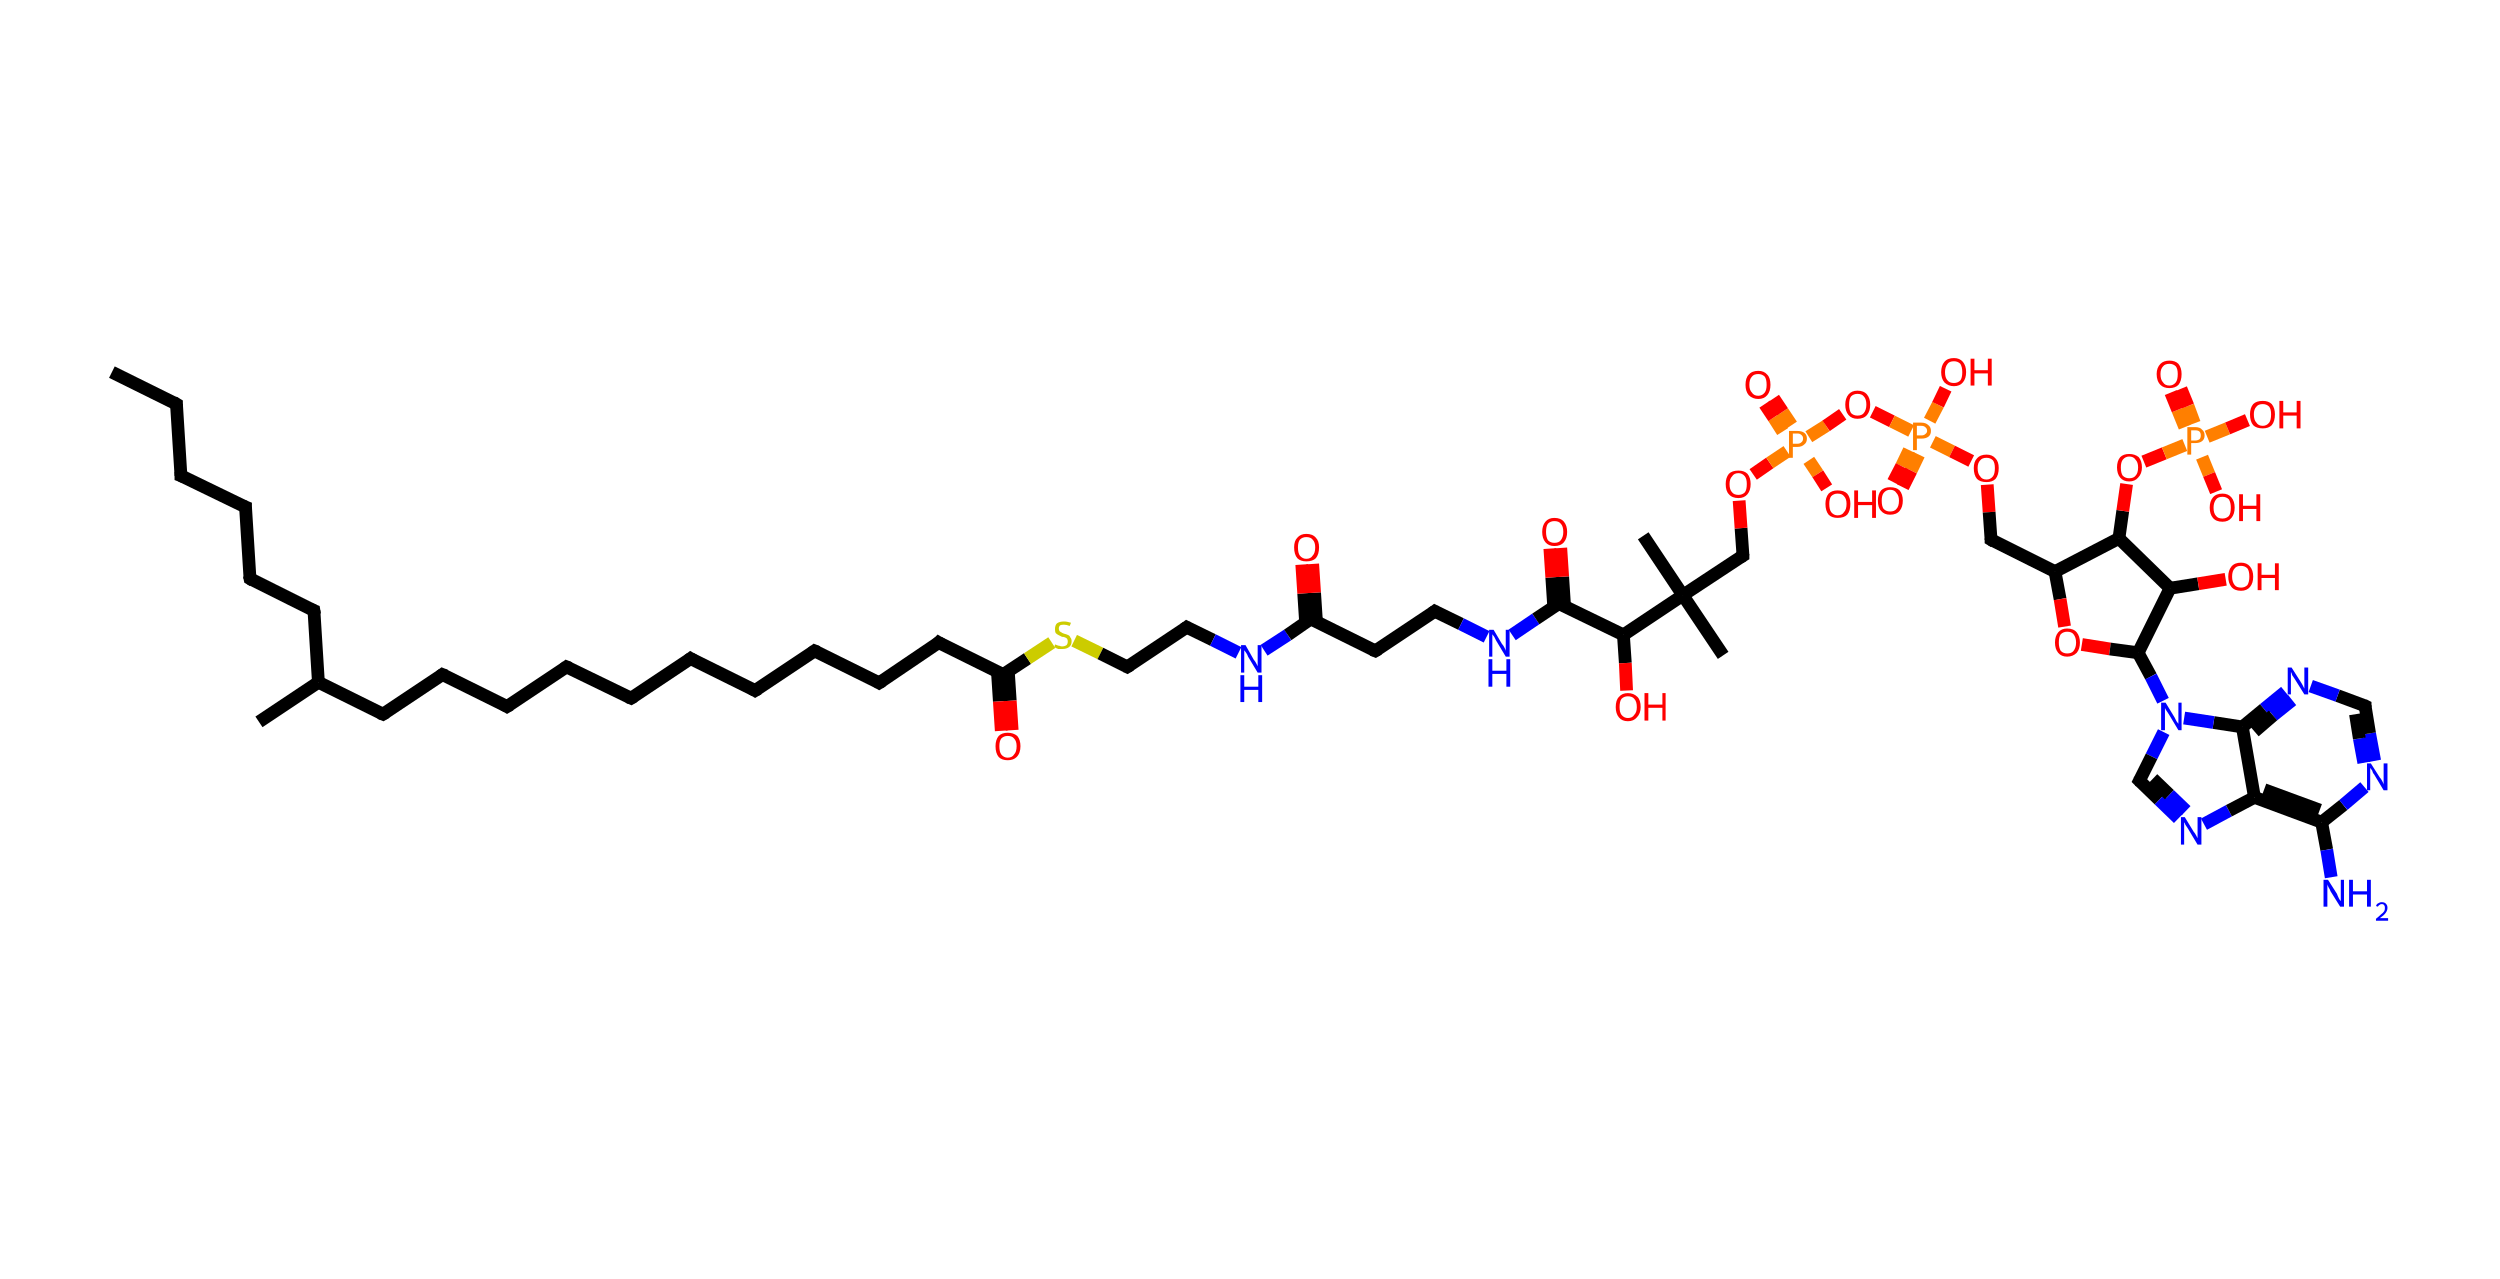 <?xml version='1.0' encoding='ASCII' standalone='yes'?>
<svg xmlns="http://www.w3.org/2000/svg" xmlns:rdkit="http://www.rdkit.org/xml" xmlns:xlink="http://www.w3.org/1999/xlink" version="1.1" baseProfile="full" xml:space="preserve" width="391px" height="200px" viewBox="0 0 391 200">
<!-- END OF HEADER -->
<rect style="opacity:1.0;fill:#FFFFFF;stroke:none" width="391.0" height="200.0" x="0.0" y="0.0"> </rect>
<path class="bond-0 atom-0 atom-1" d="M 17.5,58.2 L 27.6,63.2" style="fill:none;fill-rule:evenodd;stroke:#000000;stroke-width:2.0px;stroke-linecap:butt;stroke-linejoin:miter;stroke-opacity:1"/>
<path class="bond-1 atom-1 atom-2" d="M 27.6,63.2 L 28.3,74.4" style="fill:none;fill-rule:evenodd;stroke:#000000;stroke-width:2.0px;stroke-linecap:butt;stroke-linejoin:miter;stroke-opacity:1"/>
<path class="bond-2 atom-2 atom-3" d="M 28.3,74.4 L 38.4,79.3" style="fill:none;fill-rule:evenodd;stroke:#000000;stroke-width:2.0px;stroke-linecap:butt;stroke-linejoin:miter;stroke-opacity:1"/>
<path class="bond-3 atom-3 atom-4" d="M 38.4,79.3 L 39.1,90.5" style="fill:none;fill-rule:evenodd;stroke:#000000;stroke-width:2.0px;stroke-linecap:butt;stroke-linejoin:miter;stroke-opacity:1"/>
<path class="bond-4 atom-4 atom-5" d="M 39.1,90.5 L 49.1,95.5" style="fill:none;fill-rule:evenodd;stroke:#000000;stroke-width:2.0px;stroke-linecap:butt;stroke-linejoin:miter;stroke-opacity:1"/>
<path class="bond-5 atom-5 atom-6" d="M 49.1,95.5 L 49.8,106.7" style="fill:none;fill-rule:evenodd;stroke:#000000;stroke-width:2.0px;stroke-linecap:butt;stroke-linejoin:miter;stroke-opacity:1"/>
<path class="bond-6 atom-6 atom-7" d="M 49.8,106.7 L 40.5,112.9" style="fill:none;fill-rule:evenodd;stroke:#000000;stroke-width:2.0px;stroke-linecap:butt;stroke-linejoin:miter;stroke-opacity:1"/>
<path class="bond-7 atom-6 atom-8" d="M 49.8,106.7 L 59.9,111.7" style="fill:none;fill-rule:evenodd;stroke:#000000;stroke-width:2.0px;stroke-linecap:butt;stroke-linejoin:miter;stroke-opacity:1"/>
<path class="bond-8 atom-8 atom-9" d="M 59.9,111.7 L 69.2,105.5" style="fill:none;fill-rule:evenodd;stroke:#000000;stroke-width:2.0px;stroke-linecap:butt;stroke-linejoin:miter;stroke-opacity:1"/>
<path class="bond-9 atom-9 atom-10" d="M 69.2,105.5 L 79.3,110.5" style="fill:none;fill-rule:evenodd;stroke:#000000;stroke-width:2.0px;stroke-linecap:butt;stroke-linejoin:miter;stroke-opacity:1"/>
<path class="bond-10 atom-10 atom-11" d="M 79.3,110.5 L 88.6,104.3" style="fill:none;fill-rule:evenodd;stroke:#000000;stroke-width:2.0px;stroke-linecap:butt;stroke-linejoin:miter;stroke-opacity:1"/>
<path class="bond-11 atom-11 atom-12" d="M 88.6,104.3 L 98.7,109.2" style="fill:none;fill-rule:evenodd;stroke:#000000;stroke-width:2.0px;stroke-linecap:butt;stroke-linejoin:miter;stroke-opacity:1"/>
<path class="bond-12 atom-12 atom-13" d="M 98.7,109.2 L 108.0,103.0" style="fill:none;fill-rule:evenodd;stroke:#000000;stroke-width:2.0px;stroke-linecap:butt;stroke-linejoin:miter;stroke-opacity:1"/>
<path class="bond-13 atom-13 atom-14" d="M 108.0,103.0 L 118.1,108.0" style="fill:none;fill-rule:evenodd;stroke:#000000;stroke-width:2.0px;stroke-linecap:butt;stroke-linejoin:miter;stroke-opacity:1"/>
<path class="bond-14 atom-14 atom-15" d="M 118.1,108.0 L 127.4,101.8" style="fill:none;fill-rule:evenodd;stroke:#000000;stroke-width:2.0px;stroke-linecap:butt;stroke-linejoin:miter;stroke-opacity:1"/>
<path class="bond-15 atom-15 atom-16" d="M 127.4,101.8 L 137.5,106.8" style="fill:none;fill-rule:evenodd;stroke:#000000;stroke-width:2.0px;stroke-linecap:butt;stroke-linejoin:miter;stroke-opacity:1"/>
<path class="bond-16 atom-16 atom-17" d="M 137.5,106.8 L 146.8,100.5" style="fill:none;fill-rule:evenodd;stroke:#000000;stroke-width:2.0px;stroke-linecap:butt;stroke-linejoin:miter;stroke-opacity:1"/>
<path class="bond-17 atom-17 atom-18" d="M 146.8,100.5 L 156.9,105.5" style="fill:none;fill-rule:evenodd;stroke:#000000;stroke-width:2.0px;stroke-linecap:butt;stroke-linejoin:miter;stroke-opacity:1"/>
<path class="bond-18 atom-18 atom-19" d="M 156.0,105.1 L 156.3,109.7" style="fill:none;fill-rule:evenodd;stroke:#000000;stroke-width:2.0px;stroke-linecap:butt;stroke-linejoin:miter;stroke-opacity:1"/>
<path class="bond-18 atom-18 atom-19" d="M 156.3,109.7 L 156.6,114.3" style="fill:none;fill-rule:evenodd;stroke:#FF0000;stroke-width:2.0px;stroke-linecap:butt;stroke-linejoin:miter;stroke-opacity:1"/>
<path class="bond-18 atom-18 atom-19" d="M 157.7,105.0 L 158.0,109.6" style="fill:none;fill-rule:evenodd;stroke:#000000;stroke-width:2.0px;stroke-linecap:butt;stroke-linejoin:miter;stroke-opacity:1"/>
<path class="bond-18 atom-18 atom-19" d="M 158.0,109.6 L 158.3,114.2" style="fill:none;fill-rule:evenodd;stroke:#FF0000;stroke-width:2.0px;stroke-linecap:butt;stroke-linejoin:miter;stroke-opacity:1"/>
<path class="bond-19 atom-18 atom-20" d="M 156.9,105.5 L 160.7,103.0" style="fill:none;fill-rule:evenodd;stroke:#000000;stroke-width:2.0px;stroke-linecap:butt;stroke-linejoin:miter;stroke-opacity:1"/>
<path class="bond-19 atom-18 atom-20" d="M 160.7,103.0 L 164.5,100.5" style="fill:none;fill-rule:evenodd;stroke:#CCCC00;stroke-width:2.0px;stroke-linecap:butt;stroke-linejoin:miter;stroke-opacity:1"/>
<path class="bond-20 atom-20 atom-21" d="M 168.0,100.2 L 172.1,102.2" style="fill:none;fill-rule:evenodd;stroke:#CCCC00;stroke-width:2.0px;stroke-linecap:butt;stroke-linejoin:miter;stroke-opacity:1"/>
<path class="bond-20 atom-20 atom-21" d="M 172.1,102.2 L 176.3,104.3" style="fill:none;fill-rule:evenodd;stroke:#000000;stroke-width:2.0px;stroke-linecap:butt;stroke-linejoin:miter;stroke-opacity:1"/>
<path class="bond-21 atom-21 atom-22" d="M 176.3,104.3 L 185.6,98.1" style="fill:none;fill-rule:evenodd;stroke:#000000;stroke-width:2.0px;stroke-linecap:butt;stroke-linejoin:miter;stroke-opacity:1"/>
<path class="bond-22 atom-22 atom-23" d="M 185.6,98.1 L 189.7,100.1" style="fill:none;fill-rule:evenodd;stroke:#000000;stroke-width:2.0px;stroke-linecap:butt;stroke-linejoin:miter;stroke-opacity:1"/>
<path class="bond-22 atom-22 atom-23" d="M 189.7,100.1 L 193.7,102.1" style="fill:none;fill-rule:evenodd;stroke:#0000FF;stroke-width:2.0px;stroke-linecap:butt;stroke-linejoin:miter;stroke-opacity:1"/>
<path class="bond-23 atom-23 atom-24" d="M 197.7,101.7 L 201.4,99.3" style="fill:none;fill-rule:evenodd;stroke:#0000FF;stroke-width:2.0px;stroke-linecap:butt;stroke-linejoin:miter;stroke-opacity:1"/>
<path class="bond-23 atom-23 atom-24" d="M 201.4,99.3 L 205.0,96.8" style="fill:none;fill-rule:evenodd;stroke:#000000;stroke-width:2.0px;stroke-linecap:butt;stroke-linejoin:miter;stroke-opacity:1"/>
<path class="bond-24 atom-24 atom-25" d="M 205.9,97.3 L 205.6,92.7" style="fill:none;fill-rule:evenodd;stroke:#000000;stroke-width:2.0px;stroke-linecap:butt;stroke-linejoin:miter;stroke-opacity:1"/>
<path class="bond-24 atom-24 atom-25" d="M 205.6,92.7 L 205.3,88.2" style="fill:none;fill-rule:evenodd;stroke:#FF0000;stroke-width:2.0px;stroke-linecap:butt;stroke-linejoin:miter;stroke-opacity:1"/>
<path class="bond-24 atom-24 atom-25" d="M 204.2,97.4 L 203.9,92.8" style="fill:none;fill-rule:evenodd;stroke:#000000;stroke-width:2.0px;stroke-linecap:butt;stroke-linejoin:miter;stroke-opacity:1"/>
<path class="bond-24 atom-24 atom-25" d="M 203.9,92.8 L 203.6,88.3" style="fill:none;fill-rule:evenodd;stroke:#FF0000;stroke-width:2.0px;stroke-linecap:butt;stroke-linejoin:miter;stroke-opacity:1"/>
<path class="bond-25 atom-24 atom-26" d="M 205.0,96.8 L 215.1,101.8" style="fill:none;fill-rule:evenodd;stroke:#000000;stroke-width:2.0px;stroke-linecap:butt;stroke-linejoin:miter;stroke-opacity:1"/>
<path class="bond-26 atom-26 atom-27" d="M 215.1,101.8 L 224.4,95.6" style="fill:none;fill-rule:evenodd;stroke:#000000;stroke-width:2.0px;stroke-linecap:butt;stroke-linejoin:miter;stroke-opacity:1"/>
<path class="bond-27 atom-27 atom-28" d="M 224.4,95.6 L 228.5,97.6" style="fill:none;fill-rule:evenodd;stroke:#000000;stroke-width:2.0px;stroke-linecap:butt;stroke-linejoin:miter;stroke-opacity:1"/>
<path class="bond-27 atom-27 atom-28" d="M 228.5,97.6 L 232.5,99.6" style="fill:none;fill-rule:evenodd;stroke:#0000FF;stroke-width:2.0px;stroke-linecap:butt;stroke-linejoin:miter;stroke-opacity:1"/>
<path class="bond-28 atom-28 atom-29" d="M 236.5,99.3 L 240.2,96.8" style="fill:none;fill-rule:evenodd;stroke:#0000FF;stroke-width:2.0px;stroke-linecap:butt;stroke-linejoin:miter;stroke-opacity:1"/>
<path class="bond-28 atom-28 atom-29" d="M 240.2,96.8 L 243.8,94.4" style="fill:none;fill-rule:evenodd;stroke:#000000;stroke-width:2.0px;stroke-linecap:butt;stroke-linejoin:miter;stroke-opacity:1"/>
<path class="bond-29 atom-29 atom-30" d="M 244.7,94.8 L 244.4,90.2" style="fill:none;fill-rule:evenodd;stroke:#000000;stroke-width:2.0px;stroke-linecap:butt;stroke-linejoin:miter;stroke-opacity:1"/>
<path class="bond-29 atom-29 atom-30" d="M 244.4,90.2 L 244.1,85.7" style="fill:none;fill-rule:evenodd;stroke:#FF0000;stroke-width:2.0px;stroke-linecap:butt;stroke-linejoin:miter;stroke-opacity:1"/>
<path class="bond-29 atom-29 atom-30" d="M 243.0,94.9 L 242.7,90.3" style="fill:none;fill-rule:evenodd;stroke:#000000;stroke-width:2.0px;stroke-linecap:butt;stroke-linejoin:miter;stroke-opacity:1"/>
<path class="bond-29 atom-29 atom-30" d="M 242.7,90.3 L 242.4,85.8" style="fill:none;fill-rule:evenodd;stroke:#FF0000;stroke-width:2.0px;stroke-linecap:butt;stroke-linejoin:miter;stroke-opacity:1"/>
<path class="bond-30 atom-29 atom-31" d="M 243.8,94.4 L 253.9,99.3" style="fill:none;fill-rule:evenodd;stroke:#000000;stroke-width:2.0px;stroke-linecap:butt;stroke-linejoin:miter;stroke-opacity:1"/>
<path class="bond-31 atom-31 atom-32" d="M 253.9,99.3 L 254.2,103.7" style="fill:none;fill-rule:evenodd;stroke:#000000;stroke-width:2.0px;stroke-linecap:butt;stroke-linejoin:miter;stroke-opacity:1"/>
<path class="bond-31 atom-31 atom-32" d="M 254.2,103.7 L 254.4,108.0" style="fill:none;fill-rule:evenodd;stroke:#FF0000;stroke-width:2.0px;stroke-linecap:butt;stroke-linejoin:miter;stroke-opacity:1"/>
<path class="bond-32 atom-31 atom-33" d="M 253.9,99.3 L 263.2,93.1" style="fill:none;fill-rule:evenodd;stroke:#000000;stroke-width:2.0px;stroke-linecap:butt;stroke-linejoin:miter;stroke-opacity:1"/>
<path class="bond-33 atom-33 atom-34" d="M 263.2,93.1 L 257.0,83.8" style="fill:none;fill-rule:evenodd;stroke:#000000;stroke-width:2.0px;stroke-linecap:butt;stroke-linejoin:miter;stroke-opacity:1"/>
<path class="bond-34 atom-33 atom-35" d="M 263.2,93.1 L 269.5,102.5" style="fill:none;fill-rule:evenodd;stroke:#000000;stroke-width:2.0px;stroke-linecap:butt;stroke-linejoin:miter;stroke-opacity:1"/>
<path class="bond-35 atom-33 atom-36" d="M 263.2,93.1 L 272.6,86.9" style="fill:none;fill-rule:evenodd;stroke:#000000;stroke-width:2.0px;stroke-linecap:butt;stroke-linejoin:miter;stroke-opacity:1"/>
<path class="bond-36 atom-36 atom-37" d="M 272.6,86.9 L 272.3,82.6" style="fill:none;fill-rule:evenodd;stroke:#000000;stroke-width:2.0px;stroke-linecap:butt;stroke-linejoin:miter;stroke-opacity:1"/>
<path class="bond-36 atom-36 atom-37" d="M 272.3,82.6 L 272.0,78.3" style="fill:none;fill-rule:evenodd;stroke:#FF0000;stroke-width:2.0px;stroke-linecap:butt;stroke-linejoin:miter;stroke-opacity:1"/>
<path class="bond-37 atom-37 atom-38" d="M 274.2,74.2 L 276.8,72.4" style="fill:none;fill-rule:evenodd;stroke:#FF0000;stroke-width:2.0px;stroke-linecap:butt;stroke-linejoin:miter;stroke-opacity:1"/>
<path class="bond-37 atom-37 atom-38" d="M 276.8,72.4 L 279.5,70.6" style="fill:none;fill-rule:evenodd;stroke:#FF7F00;stroke-width:2.0px;stroke-linecap:butt;stroke-linejoin:miter;stroke-opacity:1"/>
<path class="bond-38 atom-38 atom-39" d="M 280.2,66.5 L 278.8,64.4" style="fill:none;fill-rule:evenodd;stroke:#FF7F00;stroke-width:2.0px;stroke-linecap:butt;stroke-linejoin:miter;stroke-opacity:1"/>
<path class="bond-38 atom-38 atom-39" d="M 278.8,64.4 L 277.4,62.3" style="fill:none;fill-rule:evenodd;stroke:#FF0000;stroke-width:2.0px;stroke-linecap:butt;stroke-linejoin:miter;stroke-opacity:1"/>
<path class="bond-38 atom-38 atom-39" d="M 278.8,67.5 L 277.4,65.3" style="fill:none;fill-rule:evenodd;stroke:#FF7F00;stroke-width:2.0px;stroke-linecap:butt;stroke-linejoin:miter;stroke-opacity:1"/>
<path class="bond-38 atom-38 atom-39" d="M 277.4,65.3 L 276.0,63.2" style="fill:none;fill-rule:evenodd;stroke:#FF0000;stroke-width:2.0px;stroke-linecap:butt;stroke-linejoin:miter;stroke-opacity:1"/>
<path class="bond-39 atom-38 atom-40" d="M 282.9,72.0 L 284.3,74.1" style="fill:none;fill-rule:evenodd;stroke:#FF7F00;stroke-width:2.0px;stroke-linecap:butt;stroke-linejoin:miter;stroke-opacity:1"/>
<path class="bond-39 atom-38 atom-40" d="M 284.3,74.1 L 285.7,76.3" style="fill:none;fill-rule:evenodd;stroke:#FF0000;stroke-width:2.0px;stroke-linecap:butt;stroke-linejoin:miter;stroke-opacity:1"/>
<path class="bond-40 atom-38 atom-41" d="M 282.9,68.3 L 285.6,66.6" style="fill:none;fill-rule:evenodd;stroke:#FF7F00;stroke-width:2.0px;stroke-linecap:butt;stroke-linejoin:miter;stroke-opacity:1"/>
<path class="bond-40 atom-38 atom-41" d="M 285.6,66.6 L 288.2,64.8" style="fill:none;fill-rule:evenodd;stroke:#FF0000;stroke-width:2.0px;stroke-linecap:butt;stroke-linejoin:miter;stroke-opacity:1"/>
<path class="bond-41 atom-41 atom-42" d="M 292.9,64.4 L 295.9,65.9" style="fill:none;fill-rule:evenodd;stroke:#FF0000;stroke-width:2.0px;stroke-linecap:butt;stroke-linejoin:miter;stroke-opacity:1"/>
<path class="bond-41 atom-41 atom-42" d="M 295.9,65.9 L 298.9,67.4" style="fill:none;fill-rule:evenodd;stroke:#FF7F00;stroke-width:2.0px;stroke-linecap:butt;stroke-linejoin:miter;stroke-opacity:1"/>
<path class="bond-42 atom-42 atom-43" d="M 298.6,70.4 L 297.4,72.9" style="fill:none;fill-rule:evenodd;stroke:#FF7F00;stroke-width:2.0px;stroke-linecap:butt;stroke-linejoin:miter;stroke-opacity:1"/>
<path class="bond-42 atom-42 atom-43" d="M 297.4,72.9 L 296.1,75.4" style="fill:none;fill-rule:evenodd;stroke:#FF0000;stroke-width:2.0px;stroke-linecap:butt;stroke-linejoin:miter;stroke-opacity:1"/>
<path class="bond-42 atom-42 atom-43" d="M 300.1,71.1 L 298.9,73.6" style="fill:none;fill-rule:evenodd;stroke:#FF7F00;stroke-width:2.0px;stroke-linecap:butt;stroke-linejoin:miter;stroke-opacity:1"/>
<path class="bond-42 atom-42 atom-43" d="M 298.9,73.6 L 297.6,76.2" style="fill:none;fill-rule:evenodd;stroke:#FF0000;stroke-width:2.0px;stroke-linecap:butt;stroke-linejoin:miter;stroke-opacity:1"/>
<path class="bond-43 atom-42 atom-44" d="M 301.8,65.8 L 303.1,63.3" style="fill:none;fill-rule:evenodd;stroke:#FF7F00;stroke-width:2.0px;stroke-linecap:butt;stroke-linejoin:miter;stroke-opacity:1"/>
<path class="bond-43 atom-42 atom-44" d="M 303.1,63.3 L 304.3,60.8" style="fill:none;fill-rule:evenodd;stroke:#FF0000;stroke-width:2.0px;stroke-linecap:butt;stroke-linejoin:miter;stroke-opacity:1"/>
<path class="bond-44 atom-42 atom-45" d="M 302.3,69.1 L 305.3,70.6" style="fill:none;fill-rule:evenodd;stroke:#FF7F00;stroke-width:2.0px;stroke-linecap:butt;stroke-linejoin:miter;stroke-opacity:1"/>
<path class="bond-44 atom-42 atom-45" d="M 305.3,70.6 L 308.3,72.1" style="fill:none;fill-rule:evenodd;stroke:#FF0000;stroke-width:2.0px;stroke-linecap:butt;stroke-linejoin:miter;stroke-opacity:1"/>
<path class="bond-45 atom-45 atom-46" d="M 310.8,75.8 L 311.1,80.1" style="fill:none;fill-rule:evenodd;stroke:#FF0000;stroke-width:2.0px;stroke-linecap:butt;stroke-linejoin:miter;stroke-opacity:1"/>
<path class="bond-45 atom-45 atom-46" d="M 311.1,80.1 L 311.4,84.4" style="fill:none;fill-rule:evenodd;stroke:#000000;stroke-width:2.0px;stroke-linecap:butt;stroke-linejoin:miter;stroke-opacity:1"/>
<path class="bond-46 atom-46 atom-47" d="M 311.4,84.4 L 321.4,89.4" style="fill:none;fill-rule:evenodd;stroke:#000000;stroke-width:2.0px;stroke-linecap:butt;stroke-linejoin:miter;stroke-opacity:1"/>
<path class="bond-47 atom-47 atom-48" d="M 321.4,89.4 L 322.2,93.7" style="fill:none;fill-rule:evenodd;stroke:#000000;stroke-width:2.0px;stroke-linecap:butt;stroke-linejoin:miter;stroke-opacity:1"/>
<path class="bond-47 atom-47 atom-48" d="M 322.2,93.7 L 322.9,98.0" style="fill:none;fill-rule:evenodd;stroke:#FF0000;stroke-width:2.0px;stroke-linecap:butt;stroke-linejoin:miter;stroke-opacity:1"/>
<path class="bond-48 atom-48 atom-49" d="M 325.6,100.8 L 330.0,101.5" style="fill:none;fill-rule:evenodd;stroke:#FF0000;stroke-width:2.0px;stroke-linecap:butt;stroke-linejoin:miter;stroke-opacity:1"/>
<path class="bond-48 atom-48 atom-49" d="M 330.0,101.5 L 334.4,102.1" style="fill:none;fill-rule:evenodd;stroke:#000000;stroke-width:2.0px;stroke-linecap:butt;stroke-linejoin:miter;stroke-opacity:1"/>
<path class="bond-49 atom-49 atom-50" d="M 334.4,102.1 L 336.4,105.8" style="fill:none;fill-rule:evenodd;stroke:#000000;stroke-width:2.0px;stroke-linecap:butt;stroke-linejoin:miter;stroke-opacity:1"/>
<path class="bond-49 atom-49 atom-50" d="M 336.4,105.8 L 338.3,109.6" style="fill:none;fill-rule:evenodd;stroke:#0000FF;stroke-width:2.0px;stroke-linecap:butt;stroke-linejoin:miter;stroke-opacity:1"/>
<path class="bond-50 atom-50 atom-51" d="M 338.4,114.5 L 336.5,118.3" style="fill:none;fill-rule:evenodd;stroke:#0000FF;stroke-width:2.0px;stroke-linecap:butt;stroke-linejoin:miter;stroke-opacity:1"/>
<path class="bond-50 atom-50 atom-51" d="M 336.5,118.3 L 334.6,122.1" style="fill:none;fill-rule:evenodd;stroke:#000000;stroke-width:2.0px;stroke-linecap:butt;stroke-linejoin:miter;stroke-opacity:1"/>
<path class="bond-51 atom-51 atom-52" d="M 334.6,122.1 L 337.7,125.1" style="fill:none;fill-rule:evenodd;stroke:#000000;stroke-width:2.0px;stroke-linecap:butt;stroke-linejoin:miter;stroke-opacity:1"/>
<path class="bond-51 atom-51 atom-52" d="M 337.7,125.1 L 340.7,128.0" style="fill:none;fill-rule:evenodd;stroke:#0000FF;stroke-width:2.0px;stroke-linecap:butt;stroke-linejoin:miter;stroke-opacity:1"/>
<path class="bond-51 atom-51 atom-52" d="M 336.7,121.8 L 339.3,124.3" style="fill:none;fill-rule:evenodd;stroke:#000000;stroke-width:2.0px;stroke-linecap:butt;stroke-linejoin:miter;stroke-opacity:1"/>
<path class="bond-51 atom-51 atom-52" d="M 339.3,124.3 L 341.9,126.8" style="fill:none;fill-rule:evenodd;stroke:#0000FF;stroke-width:2.0px;stroke-linecap:butt;stroke-linejoin:miter;stroke-opacity:1"/>
<path class="bond-52 atom-52 atom-53" d="M 344.7,128.9 L 348.6,126.8" style="fill:none;fill-rule:evenodd;stroke:#0000FF;stroke-width:2.0px;stroke-linecap:butt;stroke-linejoin:miter;stroke-opacity:1"/>
<path class="bond-52 atom-52 atom-53" d="M 348.6,126.8 L 352.6,124.7" style="fill:none;fill-rule:evenodd;stroke:#000000;stroke-width:2.0px;stroke-linecap:butt;stroke-linejoin:miter;stroke-opacity:1"/>
<path class="bond-53 atom-53 atom-54" d="M 352.6,124.7 L 363.1,128.6" style="fill:none;fill-rule:evenodd;stroke:#000000;stroke-width:2.0px;stroke-linecap:butt;stroke-linejoin:miter;stroke-opacity:1"/>
<path class="bond-53 atom-53 atom-54" d="M 354.1,123.5 L 362.8,126.7" style="fill:none;fill-rule:evenodd;stroke:#000000;stroke-width:2.0px;stroke-linecap:butt;stroke-linejoin:miter;stroke-opacity:1"/>
<path class="bond-54 atom-54 atom-55" d="M 363.1,128.6 L 363.9,132.9" style="fill:none;fill-rule:evenodd;stroke:#000000;stroke-width:2.0px;stroke-linecap:butt;stroke-linejoin:miter;stroke-opacity:1"/>
<path class="bond-54 atom-54 atom-55" d="M 363.9,132.9 L 364.6,137.2" style="fill:none;fill-rule:evenodd;stroke:#0000FF;stroke-width:2.0px;stroke-linecap:butt;stroke-linejoin:miter;stroke-opacity:1"/>
<path class="bond-55 atom-54 atom-56" d="M 363.1,128.6 L 366.5,125.9" style="fill:none;fill-rule:evenodd;stroke:#000000;stroke-width:2.0px;stroke-linecap:butt;stroke-linejoin:miter;stroke-opacity:1"/>
<path class="bond-55 atom-54 atom-56" d="M 366.5,125.9 L 369.8,123.1" style="fill:none;fill-rule:evenodd;stroke:#0000FF;stroke-width:2.0px;stroke-linecap:butt;stroke-linejoin:miter;stroke-opacity:1"/>
<path class="bond-56 atom-56 atom-57" d="M 371.4,119.0 L 370.6,114.7" style="fill:none;fill-rule:evenodd;stroke:#0000FF;stroke-width:2.0px;stroke-linecap:butt;stroke-linejoin:miter;stroke-opacity:1"/>
<path class="bond-56 atom-56 atom-57" d="M 370.6,114.7 L 369.9,110.4" style="fill:none;fill-rule:evenodd;stroke:#000000;stroke-width:2.0px;stroke-linecap:butt;stroke-linejoin:miter;stroke-opacity:1"/>
<path class="bond-56 atom-56 atom-57" d="M 369.7,119.3 L 369.0,115.5" style="fill:none;fill-rule:evenodd;stroke:#0000FF;stroke-width:2.0px;stroke-linecap:butt;stroke-linejoin:miter;stroke-opacity:1"/>
<path class="bond-56 atom-56 atom-57" d="M 369.0,115.5 L 368.4,111.7" style="fill:none;fill-rule:evenodd;stroke:#000000;stroke-width:2.0px;stroke-linecap:butt;stroke-linejoin:miter;stroke-opacity:1"/>
<path class="bond-57 atom-57 atom-58" d="M 369.9,110.4 L 365.6,108.8" style="fill:none;fill-rule:evenodd;stroke:#000000;stroke-width:2.0px;stroke-linecap:butt;stroke-linejoin:miter;stroke-opacity:1"/>
<path class="bond-57 atom-57 atom-58" d="M 365.6,108.8 L 361.4,107.3" style="fill:none;fill-rule:evenodd;stroke:#0000FF;stroke-width:2.0px;stroke-linecap:butt;stroke-linejoin:miter;stroke-opacity:1"/>
<path class="bond-58 atom-58 atom-59" d="M 357.4,108.2 L 354.1,110.9" style="fill:none;fill-rule:evenodd;stroke:#0000FF;stroke-width:2.0px;stroke-linecap:butt;stroke-linejoin:miter;stroke-opacity:1"/>
<path class="bond-58 atom-58 atom-59" d="M 354.1,110.9 L 350.7,113.7" style="fill:none;fill-rule:evenodd;stroke:#000000;stroke-width:2.0px;stroke-linecap:butt;stroke-linejoin:miter;stroke-opacity:1"/>
<path class="bond-58 atom-58 atom-59" d="M 358.5,109.5 L 355.5,111.9" style="fill:none;fill-rule:evenodd;stroke:#0000FF;stroke-width:2.0px;stroke-linecap:butt;stroke-linejoin:miter;stroke-opacity:1"/>
<path class="bond-58 atom-58 atom-59" d="M 355.5,111.9 L 352.6,114.4" style="fill:none;fill-rule:evenodd;stroke:#000000;stroke-width:2.0px;stroke-linecap:butt;stroke-linejoin:miter;stroke-opacity:1"/>
<path class="bond-59 atom-49 atom-60" d="M 334.4,102.1 L 339.4,92.0" style="fill:none;fill-rule:evenodd;stroke:#000000;stroke-width:2.0px;stroke-linecap:butt;stroke-linejoin:miter;stroke-opacity:1"/>
<path class="bond-60 atom-60 atom-61" d="M 339.4,92.0 L 343.8,91.3" style="fill:none;fill-rule:evenodd;stroke:#000000;stroke-width:2.0px;stroke-linecap:butt;stroke-linejoin:miter;stroke-opacity:1"/>
<path class="bond-60 atom-60 atom-61" d="M 343.8,91.3 L 348.1,90.6" style="fill:none;fill-rule:evenodd;stroke:#FF0000;stroke-width:2.0px;stroke-linecap:butt;stroke-linejoin:miter;stroke-opacity:1"/>
<path class="bond-61 atom-60 atom-62" d="M 339.4,92.0 L 331.4,84.2" style="fill:none;fill-rule:evenodd;stroke:#000000;stroke-width:2.0px;stroke-linecap:butt;stroke-linejoin:miter;stroke-opacity:1"/>
<path class="bond-62 atom-62 atom-63" d="M 331.4,84.2 L 332.0,79.9" style="fill:none;fill-rule:evenodd;stroke:#000000;stroke-width:2.0px;stroke-linecap:butt;stroke-linejoin:miter;stroke-opacity:1"/>
<path class="bond-62 atom-62 atom-63" d="M 332.0,79.9 L 332.6,75.7" style="fill:none;fill-rule:evenodd;stroke:#FF0000;stroke-width:2.0px;stroke-linecap:butt;stroke-linejoin:miter;stroke-opacity:1"/>
<path class="bond-63 atom-63 atom-64" d="M 335.3,72.2 L 338.5,70.9" style="fill:none;fill-rule:evenodd;stroke:#FF0000;stroke-width:2.0px;stroke-linecap:butt;stroke-linejoin:miter;stroke-opacity:1"/>
<path class="bond-63 atom-63 atom-64" d="M 338.5,70.9 L 341.7,69.6" style="fill:none;fill-rule:evenodd;stroke:#FF7F00;stroke-width:2.0px;stroke-linecap:butt;stroke-linejoin:miter;stroke-opacity:1"/>
<path class="bond-64 atom-64 atom-65" d="M 343.2,66.2 L 342.2,63.5" style="fill:none;fill-rule:evenodd;stroke:#FF7F00;stroke-width:2.0px;stroke-linecap:butt;stroke-linejoin:miter;stroke-opacity:1"/>
<path class="bond-64 atom-64 atom-65" d="M 342.2,63.5 L 341.1,60.8" style="fill:none;fill-rule:evenodd;stroke:#FF0000;stroke-width:2.0px;stroke-linecap:butt;stroke-linejoin:miter;stroke-opacity:1"/>
<path class="bond-64 atom-64 atom-65" d="M 341.7,66.8 L 340.6,64.1" style="fill:none;fill-rule:evenodd;stroke:#FF7F00;stroke-width:2.0px;stroke-linecap:butt;stroke-linejoin:miter;stroke-opacity:1"/>
<path class="bond-64 atom-64 atom-65" d="M 340.6,64.1 L 339.5,61.4" style="fill:none;fill-rule:evenodd;stroke:#FF0000;stroke-width:2.0px;stroke-linecap:butt;stroke-linejoin:miter;stroke-opacity:1"/>
<path class="bond-65 atom-64 atom-66" d="M 344.4,71.5 L 345.5,74.2" style="fill:none;fill-rule:evenodd;stroke:#FF7F00;stroke-width:2.0px;stroke-linecap:butt;stroke-linejoin:miter;stroke-opacity:1"/>
<path class="bond-65 atom-64 atom-66" d="M 345.5,74.2 L 346.6,76.9" style="fill:none;fill-rule:evenodd;stroke:#FF0000;stroke-width:2.0px;stroke-linecap:butt;stroke-linejoin:miter;stroke-opacity:1"/>
<path class="bond-66 atom-64 atom-67" d="M 345.2,68.3 L 348.4,67.0" style="fill:none;fill-rule:evenodd;stroke:#FF7F00;stroke-width:2.0px;stroke-linecap:butt;stroke-linejoin:miter;stroke-opacity:1"/>
<path class="bond-66 atom-64 atom-67" d="M 348.4,67.0 L 351.5,65.7" style="fill:none;fill-rule:evenodd;stroke:#FF0000;stroke-width:2.0px;stroke-linecap:butt;stroke-linejoin:miter;stroke-opacity:1"/>
<path class="bond-67 atom-62 atom-47" d="M 331.4,84.2 L 321.4,89.4" style="fill:none;fill-rule:evenodd;stroke:#000000;stroke-width:2.0px;stroke-linecap:butt;stroke-linejoin:miter;stroke-opacity:1"/>
<path class="bond-68 atom-59 atom-50" d="M 350.7,113.7 L 346.2,113.0" style="fill:none;fill-rule:evenodd;stroke:#000000;stroke-width:2.0px;stroke-linecap:butt;stroke-linejoin:miter;stroke-opacity:1"/>
<path class="bond-68 atom-59 atom-50" d="M 346.2,113.0 L 341.6,112.3" style="fill:none;fill-rule:evenodd;stroke:#0000FF;stroke-width:2.0px;stroke-linecap:butt;stroke-linejoin:miter;stroke-opacity:1"/>
<path class="bond-69 atom-59 atom-53" d="M 350.7,113.7 L 352.6,124.7" style="fill:none;fill-rule:evenodd;stroke:#000000;stroke-width:2.0px;stroke-linecap:butt;stroke-linejoin:miter;stroke-opacity:1"/>
<path d="M 27.1,62.9 L 27.6,63.2 L 27.6,63.7" style="fill:none;stroke:#000000;stroke-width:2.0px;stroke-linecap:butt;stroke-linejoin:miter;stroke-opacity:1;"/>
<path d="M 28.3,73.8 L 28.3,74.4 L 28.8,74.6" style="fill:none;stroke:#000000;stroke-width:2.0px;stroke-linecap:butt;stroke-linejoin:miter;stroke-opacity:1;"/>
<path d="M 37.9,79.1 L 38.4,79.3 L 38.4,79.9" style="fill:none;stroke:#000000;stroke-width:2.0px;stroke-linecap:butt;stroke-linejoin:miter;stroke-opacity:1;"/>
<path d="M 39.0,90.0 L 39.1,90.5 L 39.6,90.8" style="fill:none;stroke:#000000;stroke-width:2.0px;stroke-linecap:butt;stroke-linejoin:miter;stroke-opacity:1;"/>
<path d="M 48.6,95.3 L 49.1,95.5 L 49.2,96.1" style="fill:none;stroke:#000000;stroke-width:2.0px;stroke-linecap:butt;stroke-linejoin:miter;stroke-opacity:1;"/>
<path d="M 59.4,111.5 L 59.9,111.7 L 60.4,111.4" style="fill:none;stroke:#000000;stroke-width:2.0px;stroke-linecap:butt;stroke-linejoin:miter;stroke-opacity:1;"/>
<path d="M 68.8,105.8 L 69.2,105.5 L 69.7,105.7" style="fill:none;stroke:#000000;stroke-width:2.0px;stroke-linecap:butt;stroke-linejoin:miter;stroke-opacity:1;"/>
<path d="M 78.8,110.2 L 79.3,110.5 L 79.8,110.2" style="fill:none;stroke:#000000;stroke-width:2.0px;stroke-linecap:butt;stroke-linejoin:miter;stroke-opacity:1;"/>
<path d="M 88.2,104.6 L 88.6,104.3 L 89.1,104.5" style="fill:none;stroke:#000000;stroke-width:2.0px;stroke-linecap:butt;stroke-linejoin:miter;stroke-opacity:1;"/>
<path d="M 98.2,109.0 L 98.7,109.2 L 99.2,108.9" style="fill:none;stroke:#000000;stroke-width:2.0px;stroke-linecap:butt;stroke-linejoin:miter;stroke-opacity:1;"/>
<path d="M 107.6,103.3 L 108.0,103.0 L 108.5,103.3" style="fill:none;stroke:#000000;stroke-width:2.0px;stroke-linecap:butt;stroke-linejoin:miter;stroke-opacity:1;"/>
<path d="M 117.6,107.7 L 118.1,108.0 L 118.6,107.7" style="fill:none;stroke:#000000;stroke-width:2.0px;stroke-linecap:butt;stroke-linejoin:miter;stroke-opacity:1;"/>
<path d="M 127.0,102.1 L 127.4,101.8 L 127.9,102.0" style="fill:none;stroke:#000000;stroke-width:2.0px;stroke-linecap:butt;stroke-linejoin:miter;stroke-opacity:1;"/>
<path d="M 137.0,106.5 L 137.5,106.8 L 138.0,106.5" style="fill:none;stroke:#000000;stroke-width:2.0px;stroke-linecap:butt;stroke-linejoin:miter;stroke-opacity:1;"/>
<path d="M 146.4,100.9 L 146.8,100.5 L 147.3,100.8" style="fill:none;stroke:#000000;stroke-width:2.0px;stroke-linecap:butt;stroke-linejoin:miter;stroke-opacity:1;"/>
<path d="M 156.4,105.3 L 156.9,105.5 L 157.1,105.4" style="fill:none;stroke:#000000;stroke-width:2.0px;stroke-linecap:butt;stroke-linejoin:miter;stroke-opacity:1;"/>
<path d="M 176.1,104.2 L 176.3,104.3 L 176.8,104.0" style="fill:none;stroke:#000000;stroke-width:2.0px;stroke-linecap:butt;stroke-linejoin:miter;stroke-opacity:1;"/>
<path d="M 185.2,98.4 L 185.6,98.1 L 185.8,98.2" style="fill:none;stroke:#000000;stroke-width:2.0px;stroke-linecap:butt;stroke-linejoin:miter;stroke-opacity:1;"/>
<path d="M 204.9,97.0 L 205.0,96.8 L 205.5,97.1" style="fill:none;stroke:#000000;stroke-width:2.0px;stroke-linecap:butt;stroke-linejoin:miter;stroke-opacity:1;"/>
<path d="M 214.6,101.6 L 215.1,101.8 L 215.6,101.5" style="fill:none;stroke:#000000;stroke-width:2.0px;stroke-linecap:butt;stroke-linejoin:miter;stroke-opacity:1;"/>
<path d="M 224.0,95.9 L 224.4,95.6 L 224.6,95.7" style="fill:none;stroke:#000000;stroke-width:2.0px;stroke-linecap:butt;stroke-linejoin:miter;stroke-opacity:1;"/>
<path d="M 243.7,94.5 L 243.8,94.4 L 244.3,94.6" style="fill:none;stroke:#000000;stroke-width:2.0px;stroke-linecap:butt;stroke-linejoin:miter;stroke-opacity:1;"/>
<path d="M 272.1,87.2 L 272.6,86.9 L 272.6,86.7" style="fill:none;stroke:#000000;stroke-width:2.0px;stroke-linecap:butt;stroke-linejoin:miter;stroke-opacity:1;"/>
<path d="M 311.4,84.2 L 311.4,84.4 L 311.9,84.7" style="fill:none;stroke:#000000;stroke-width:2.0px;stroke-linecap:butt;stroke-linejoin:miter;stroke-opacity:1;"/>
<path d="M 334.7,121.9 L 334.6,122.1 L 334.8,122.3" style="fill:none;stroke:#000000;stroke-width:2.0px;stroke-linecap:butt;stroke-linejoin:miter;stroke-opacity:1;"/>
<path d="M 369.9,110.6 L 369.9,110.4 L 369.7,110.3" style="fill:none;stroke:#000000;stroke-width:2.0px;stroke-linecap:butt;stroke-linejoin:miter;stroke-opacity:1;"/>
<path class="atom-19" d="M 155.7 116.7 Q 155.7 115.7, 156.2 115.1 Q 156.7 114.6, 157.6 114.6 Q 158.5 114.6, 159.1 115.1 Q 159.6 115.7, 159.6 116.7 Q 159.6 117.8, 159.0 118.4 Q 158.5 118.9, 157.6 118.9 Q 156.7 118.9, 156.2 118.4 Q 155.7 117.8, 155.7 116.7 M 157.6 118.5 Q 158.3 118.5, 158.6 118.0 Q 159.0 117.6, 159.0 116.7 Q 159.0 115.9, 158.6 115.5 Q 158.3 115.1, 157.6 115.1 Q 157.0 115.1, 156.6 115.5 Q 156.3 115.9, 156.3 116.7 Q 156.3 117.6, 156.6 118.0 Q 157.0 118.5, 157.6 118.5 " fill="#FF0000"/>
<path class="atom-20" d="M 165.0 100.8 Q 165.1 100.8, 165.3 100.9 Q 165.5 101.0, 165.7 101.0 Q 165.9 101.1, 166.1 101.1 Q 166.5 101.1, 166.8 100.9 Q 167.0 100.7, 167.0 100.3 Q 167.0 100.1, 166.9 99.9 Q 166.8 99.8, 166.6 99.7 Q 166.4 99.6, 166.1 99.6 Q 165.7 99.4, 165.5 99.3 Q 165.3 99.2, 165.1 99.0 Q 165.0 98.8, 165.0 98.4 Q 165.0 97.8, 165.3 97.5 Q 165.7 97.2, 166.4 97.2 Q 166.9 97.2, 167.5 97.4 L 167.3 97.9 Q 166.8 97.7, 166.4 97.7 Q 166.0 97.7, 165.8 97.8 Q 165.6 98.0, 165.6 98.3 Q 165.6 98.5, 165.7 98.7 Q 165.8 98.8, 166.0 98.9 Q 166.1 99.0, 166.4 99.1 Q 166.8 99.2, 167.0 99.3 Q 167.3 99.4, 167.4 99.7 Q 167.6 99.9, 167.6 100.3 Q 167.6 100.9, 167.2 101.2 Q 166.8 101.5, 166.2 101.5 Q 165.8 101.5, 165.5 101.5 Q 165.2 101.4, 164.9 101.2 L 165.0 100.8 " fill="#CCCC00"/>
<path class="atom-23" d="M 194.8 100.9 L 196.1 103.2 Q 196.3 103.4, 196.5 103.8 Q 196.7 104.2, 196.7 104.2 L 196.7 100.9 L 197.3 100.9 L 197.3 105.2 L 196.7 105.2 L 195.2 102.7 Q 195.1 102.4, 194.9 102.1 Q 194.7 101.8, 194.6 101.7 L 194.6 105.2 L 194.1 105.2 L 194.1 100.9 L 194.8 100.9 " fill="#0000FF"/>
<path class="atom-23" d="M 194.0 105.6 L 194.6 105.6 L 194.6 107.4 L 196.8 107.4 L 196.8 105.6 L 197.4 105.6 L 197.4 109.8 L 196.8 109.8 L 196.8 107.9 L 194.6 107.9 L 194.6 109.8 L 194.0 109.8 L 194.0 105.6 " fill="#0000FF"/>
<path class="atom-25" d="M 202.4 85.6 Q 202.4 84.6, 202.9 84.1 Q 203.4 83.5, 204.3 83.5 Q 205.3 83.5, 205.8 84.1 Q 206.3 84.6, 206.3 85.6 Q 206.3 86.7, 205.8 87.3 Q 205.3 87.8, 204.3 87.8 Q 203.4 87.8, 202.9 87.3 Q 202.4 86.7, 202.4 85.6 M 204.3 87.4 Q 205.0 87.4, 205.3 86.9 Q 205.7 86.5, 205.7 85.6 Q 205.7 84.8, 205.3 84.4 Q 205.0 84.0, 204.3 84.0 Q 203.7 84.0, 203.3 84.4 Q 203.0 84.8, 203.0 85.6 Q 203.0 86.5, 203.3 86.9 Q 203.7 87.4, 204.3 87.4 " fill="#FF0000"/>
<path class="atom-28" d="M 233.6 98.5 L 234.9 100.7 Q 235.1 100.9, 235.3 101.3 Q 235.5 101.7, 235.5 101.8 L 235.5 98.5 L 236.1 98.5 L 236.1 102.7 L 235.5 102.7 L 234.0 100.2 Q 233.9 100.0, 233.7 99.6 Q 233.5 99.3, 233.4 99.2 L 233.4 102.7 L 232.9 102.7 L 232.9 98.5 L 233.6 98.5 " fill="#0000FF"/>
<path class="atom-28" d="M 232.8 103.1 L 233.4 103.1 L 233.4 104.9 L 235.6 104.9 L 235.6 103.1 L 236.2 103.1 L 236.2 107.4 L 235.6 107.4 L 235.6 105.4 L 233.4 105.4 L 233.4 107.4 L 232.8 107.4 L 232.8 103.1 " fill="#0000FF"/>
<path class="atom-30" d="M 241.2 83.2 Q 241.2 82.2, 241.7 81.6 Q 242.2 81.0, 243.1 81.0 Q 244.1 81.0, 244.6 81.6 Q 245.1 82.2, 245.1 83.2 Q 245.1 84.2, 244.6 84.8 Q 244.1 85.4, 243.1 85.4 Q 242.2 85.4, 241.7 84.8 Q 241.2 84.2, 241.2 83.2 M 243.1 84.9 Q 243.8 84.9, 244.1 84.5 Q 244.5 84.0, 244.5 83.2 Q 244.5 82.3, 244.1 81.9 Q 243.8 81.5, 243.1 81.5 Q 242.5 81.5, 242.1 81.9 Q 241.8 82.3, 241.8 83.2 Q 241.8 84.0, 242.1 84.5 Q 242.5 84.9, 243.1 84.9 " fill="#FF0000"/>
<path class="atom-32" d="M 252.7 110.6 Q 252.7 109.5, 253.2 109.0 Q 253.7 108.4, 254.6 108.4 Q 255.5 108.4, 256.1 109.0 Q 256.6 109.5, 256.6 110.6 Q 256.6 111.6, 256.0 112.2 Q 255.5 112.8, 254.6 112.8 Q 253.7 112.8, 253.2 112.2 Q 252.7 111.6, 252.7 110.6 M 254.6 112.3 Q 255.3 112.3, 255.6 111.8 Q 256.0 111.4, 256.0 110.6 Q 256.0 109.7, 255.6 109.3 Q 255.3 108.9, 254.6 108.9 Q 254.0 108.9, 253.6 109.3 Q 253.3 109.7, 253.3 110.6 Q 253.3 111.4, 253.6 111.8 Q 254.0 112.3, 254.6 112.3 " fill="#FF0000"/>
<path class="atom-32" d="M 257.2 108.4 L 257.8 108.4 L 257.8 110.2 L 260.0 110.2 L 260.0 108.4 L 260.5 108.4 L 260.5 112.7 L 260.0 112.7 L 260.0 110.7 L 257.8 110.7 L 257.8 112.7 L 257.2 112.7 L 257.2 108.4 " fill="#FF0000"/>
<path class="atom-37" d="M 269.9 75.7 Q 269.9 74.7, 270.4 74.1 Q 270.9 73.6, 271.9 73.6 Q 272.8 73.6, 273.3 74.1 Q 273.8 74.7, 273.8 75.7 Q 273.8 76.7, 273.3 77.3 Q 272.8 77.9, 271.9 77.9 Q 270.9 77.9, 270.4 77.3 Q 269.9 76.8, 269.9 75.7 M 271.9 77.4 Q 272.5 77.4, 272.9 77.0 Q 273.2 76.6, 273.2 75.7 Q 273.2 74.9, 272.9 74.5 Q 272.5 74.0, 271.9 74.0 Q 271.2 74.0, 270.9 74.5 Q 270.5 74.9, 270.5 75.7 Q 270.5 76.6, 270.9 77.0 Q 271.2 77.4, 271.9 77.4 " fill="#FF0000"/>
<path class="atom-38" d="M 281.1 67.4 Q 281.8 67.4, 282.2 67.7 Q 282.6 68.0, 282.6 68.6 Q 282.6 69.2, 282.2 69.5 Q 281.8 69.9, 281.1 69.9 L 280.4 69.9 L 280.4 71.6 L 279.8 71.6 L 279.8 67.4 L 281.1 67.4 M 281.1 69.4 Q 281.5 69.4, 281.7 69.2 Q 282.0 69.0, 282.0 68.6 Q 282.0 68.2, 281.7 68.0 Q 281.5 67.8, 281.1 67.8 L 280.4 67.8 L 280.4 69.4 L 281.1 69.4 " fill="#FF7F00"/>
<path class="atom-39" d="M 273.0 60.2 Q 273.0 59.1, 273.5 58.6 Q 274.0 58.0, 275.0 58.0 Q 275.9 58.0, 276.4 58.6 Q 276.9 59.1, 276.9 60.2 Q 276.9 61.2, 276.4 61.8 Q 275.9 62.4, 275.0 62.4 Q 274.1 62.4, 273.5 61.8 Q 273.0 61.2, 273.0 60.2 M 275.0 61.9 Q 275.6 61.9, 276.0 61.4 Q 276.3 61.0, 276.3 60.2 Q 276.3 59.3, 276.0 58.9 Q 275.6 58.5, 275.0 58.5 Q 274.3 58.5, 274.0 58.9 Q 273.6 59.3, 273.6 60.2 Q 273.6 61.0, 274.0 61.4 Q 274.3 61.9, 275.0 61.9 " fill="#FF0000"/>
<path class="atom-40" d="M 285.5 78.8 Q 285.5 77.8, 286.0 77.2 Q 286.5 76.7, 287.4 76.7 Q 288.4 76.7, 288.9 77.2 Q 289.4 77.8, 289.4 78.8 Q 289.4 79.9, 288.9 80.5 Q 288.4 81.0, 287.4 81.0 Q 286.5 81.0, 286.0 80.5 Q 285.5 79.9, 285.5 78.8 M 287.4 80.6 Q 288.1 80.6, 288.4 80.1 Q 288.8 79.7, 288.8 78.8 Q 288.8 78.0, 288.4 77.6 Q 288.1 77.2, 287.4 77.2 Q 286.8 77.2, 286.4 77.6 Q 286.1 78.0, 286.1 78.8 Q 286.1 79.7, 286.4 80.1 Q 286.8 80.6, 287.4 80.6 " fill="#FF0000"/>
<path class="atom-40" d="M 290.0 76.7 L 290.6 76.7 L 290.6 78.5 L 292.8 78.5 L 292.8 76.7 L 293.4 76.7 L 293.4 81.0 L 292.8 81.0 L 292.8 79.0 L 290.6 79.0 L 290.6 81.0 L 290.0 81.0 L 290.0 76.7 " fill="#FF0000"/>
<path class="atom-41" d="M 288.6 63.3 Q 288.6 62.3, 289.1 61.7 Q 289.6 61.1, 290.5 61.1 Q 291.5 61.1, 292.0 61.7 Q 292.5 62.3, 292.5 63.3 Q 292.5 64.3, 292.0 64.9 Q 291.5 65.5, 290.5 65.5 Q 289.6 65.5, 289.1 64.9 Q 288.6 64.3, 288.6 63.3 M 290.5 65.0 Q 291.2 65.0, 291.5 64.6 Q 291.9 64.1, 291.9 63.3 Q 291.9 62.4, 291.5 62.0 Q 291.2 61.6, 290.5 61.6 Q 289.9 61.6, 289.5 62.0 Q 289.2 62.4, 289.2 63.3 Q 289.2 64.1, 289.5 64.6 Q 289.9 65.0, 290.5 65.0 " fill="#FF0000"/>
<path class="atom-42" d="M 300.5 66.1 Q 301.2 66.1, 301.6 66.5 Q 302.0 66.8, 302.0 67.4 Q 302.0 68.0, 301.6 68.3 Q 301.2 68.6, 300.5 68.6 L 299.8 68.6 L 299.8 70.4 L 299.2 70.4 L 299.2 66.1 L 300.5 66.1 M 300.5 68.1 Q 300.9 68.1, 301.1 67.9 Q 301.4 67.7, 301.4 67.4 Q 301.4 67.0, 301.1 66.8 Q 300.9 66.6, 300.5 66.6 L 299.8 66.6 L 299.8 68.1 L 300.5 68.1 " fill="#FF7F00"/>
<path class="atom-43" d="M 293.7 78.3 Q 293.7 77.3, 294.2 76.7 Q 294.7 76.2, 295.6 76.2 Q 296.6 76.2, 297.1 76.7 Q 297.6 77.3, 297.6 78.3 Q 297.6 79.3, 297.1 79.9 Q 296.6 80.5, 295.6 80.5 Q 294.7 80.5, 294.2 79.9 Q 293.7 79.4, 293.7 78.3 M 295.6 80.0 Q 296.3 80.0, 296.6 79.6 Q 297.0 79.2, 297.0 78.3 Q 297.0 77.5, 296.6 77.1 Q 296.3 76.6, 295.6 76.6 Q 295.0 76.6, 294.6 77.1 Q 294.3 77.5, 294.3 78.3 Q 294.3 79.2, 294.6 79.6 Q 295.0 80.0, 295.6 80.0 " fill="#FF0000"/>
<path class="atom-44" d="M 303.6 58.2 Q 303.6 57.2, 304.1 56.6 Q 304.6 56.0, 305.6 56.0 Q 306.5 56.0, 307.0 56.6 Q 307.5 57.2, 307.5 58.2 Q 307.5 59.2, 307.0 59.8 Q 306.5 60.4, 305.6 60.4 Q 304.7 60.4, 304.1 59.8 Q 303.6 59.2, 303.6 58.2 M 305.6 59.9 Q 306.2 59.9, 306.6 59.5 Q 306.9 59.1, 306.9 58.2 Q 306.9 57.4, 306.6 56.9 Q 306.2 56.5, 305.6 56.5 Q 304.9 56.5, 304.6 56.9 Q 304.2 57.4, 304.2 58.2 Q 304.2 59.1, 304.6 59.5 Q 304.9 59.9, 305.6 59.9 " fill="#FF0000"/>
<path class="atom-44" d="M 308.2 56.1 L 308.8 56.1 L 308.8 57.9 L 310.9 57.9 L 310.9 56.1 L 311.5 56.1 L 311.5 60.3 L 310.9 60.3 L 310.9 58.4 L 308.8 58.4 L 308.8 60.3 L 308.2 60.3 L 308.2 56.1 " fill="#FF0000"/>
<path class="atom-45" d="M 308.7 73.2 Q 308.7 72.2, 309.2 71.7 Q 309.7 71.1, 310.7 71.1 Q 311.6 71.1, 312.1 71.7 Q 312.6 72.2, 312.6 73.2 Q 312.6 74.3, 312.1 74.9 Q 311.6 75.4, 310.7 75.4 Q 309.7 75.4, 309.2 74.9 Q 308.7 74.3, 308.7 73.2 M 310.7 75.0 Q 311.3 75.0, 311.7 74.5 Q 312.0 74.1, 312.0 73.2 Q 312.0 72.4, 311.7 72.0 Q 311.3 71.6, 310.7 71.6 Q 310.0 71.6, 309.7 72.0 Q 309.3 72.4, 309.3 73.2 Q 309.3 74.1, 309.7 74.5 Q 310.0 75.0, 310.7 75.0 " fill="#FF0000"/>
<path class="atom-48" d="M 321.4 100.5 Q 321.4 99.5, 321.9 98.9 Q 322.4 98.3, 323.3 98.3 Q 324.3 98.3, 324.8 98.9 Q 325.3 99.5, 325.3 100.5 Q 325.3 101.5, 324.8 102.1 Q 324.2 102.7, 323.3 102.7 Q 322.4 102.7, 321.9 102.1 Q 321.4 101.5, 321.4 100.5 M 323.3 102.2 Q 324.0 102.2, 324.3 101.8 Q 324.7 101.3, 324.7 100.5 Q 324.7 99.7, 324.3 99.2 Q 324.0 98.8, 323.3 98.8 Q 322.7 98.8, 322.3 99.2 Q 322.0 99.6, 322.0 100.5 Q 322.0 101.3, 322.3 101.8 Q 322.7 102.2, 323.3 102.2 " fill="#FF0000"/>
<path class="atom-50" d="M 338.7 109.9 L 340.1 112.2 Q 340.2 112.4, 340.4 112.8 Q 340.7 113.2, 340.7 113.2 L 340.7 109.9 L 341.2 109.9 L 341.2 114.2 L 340.7 114.2 L 339.2 111.7 Q 339.0 111.4, 338.8 111.1 Q 338.6 110.8, 338.6 110.7 L 338.6 114.2 L 338.0 114.2 L 338.0 109.9 L 338.7 109.9 " fill="#0000FF"/>
<path class="atom-52" d="M 341.7 127.8 L 343.1 130.1 Q 343.3 130.3, 343.5 130.7 Q 343.7 131.1, 343.7 131.1 L 343.7 127.8 L 344.3 127.8 L 344.3 132.1 L 343.7 132.1 L 342.2 129.6 Q 342.0 129.3, 341.8 129.0 Q 341.7 128.7, 341.6 128.6 L 341.6 132.1 L 341.1 132.1 L 341.1 127.8 L 341.7 127.8 " fill="#0000FF"/>
<path class="atom-55" d="M 364.1 137.6 L 365.5 139.8 Q 365.6 140.1, 365.8 140.5 Q 366.0 140.9, 366.1 140.9 L 366.1 137.6 L 366.6 137.6 L 366.6 141.8 L 366.0 141.8 L 364.5 139.4 Q 364.4 139.1, 364.2 138.8 Q 364.0 138.4, 364.0 138.3 L 364.0 141.8 L 363.4 141.8 L 363.4 137.6 L 364.1 137.6 " fill="#0000FF"/>
<path class="atom-55" d="M 367.4 137.6 L 368.0 137.6 L 368.0 139.4 L 370.2 139.4 L 370.2 137.6 L 370.8 137.6 L 370.8 141.8 L 370.2 141.8 L 370.2 139.9 L 368.0 139.9 L 368.0 141.8 L 367.4 141.8 L 367.4 137.6 " fill="#0000FF"/>
<path class="atom-55" d="M 371.6 141.7 Q 371.7 141.4, 371.9 141.3 Q 372.2 141.1, 372.5 141.1 Q 373.0 141.1, 373.2 141.4 Q 373.4 141.6, 373.4 142.0 Q 373.4 142.4, 373.1 142.8 Q 372.8 143.2, 372.2 143.6 L 373.5 143.6 L 373.5 144.0 L 371.6 144.0 L 371.6 143.7 Q 372.1 143.3, 372.4 143.0 Q 372.7 142.8, 372.9 142.5 Q 373.0 142.3, 373.0 142.0 Q 373.0 141.7, 372.9 141.6 Q 372.8 141.4, 372.5 141.4 Q 372.3 141.4, 372.2 141.5 Q 372.0 141.6, 371.9 141.8 L 371.6 141.7 " fill="#0000FF"/>
<path class="atom-56" d="M 370.8 119.4 L 372.2 121.6 Q 372.4 121.8, 372.6 122.2 Q 372.8 122.6, 372.8 122.7 L 372.8 119.4 L 373.4 119.4 L 373.4 123.6 L 372.8 123.6 L 371.3 121.1 Q 371.1 120.9, 371.0 120.5 Q 370.8 120.2, 370.7 120.1 L 370.7 123.6 L 370.2 123.6 L 370.2 119.4 L 370.8 119.4 " fill="#0000FF"/>
<path class="atom-58" d="M 358.4 104.4 L 359.8 106.6 Q 360.0 106.9, 360.2 107.3 Q 360.4 107.7, 360.4 107.7 L 360.4 104.4 L 361.0 104.4 L 361.0 108.6 L 360.4 108.6 L 358.9 106.2 Q 358.7 105.9, 358.5 105.6 Q 358.4 105.2, 358.3 105.1 L 358.3 108.6 L 357.8 108.6 L 357.8 104.4 L 358.4 104.4 " fill="#0000FF"/>
<path class="atom-61" d="M 348.5 90.2 Q 348.5 89.2, 349.0 88.6 Q 349.5 88.0, 350.5 88.0 Q 351.4 88.0, 351.9 88.6 Q 352.4 89.2, 352.4 90.2 Q 352.4 91.2, 351.9 91.8 Q 351.4 92.4, 350.5 92.4 Q 349.5 92.4, 349.0 91.8 Q 348.5 91.2, 348.5 90.2 M 350.5 91.9 Q 351.1 91.9, 351.5 91.5 Q 351.8 91.0, 351.8 90.2 Q 351.8 89.3, 351.5 88.9 Q 351.1 88.5, 350.5 88.5 Q 349.8 88.5, 349.5 88.9 Q 349.1 89.3, 349.1 90.2 Q 349.1 91.0, 349.5 91.5 Q 349.8 91.9, 350.5 91.9 " fill="#FF0000"/>
<path class="atom-61" d="M 353.1 88.1 L 353.7 88.1 L 353.7 89.9 L 355.8 89.9 L 355.8 88.1 L 356.4 88.1 L 356.4 92.3 L 355.8 92.3 L 355.8 90.4 L 353.7 90.4 L 353.7 92.3 L 353.1 92.3 L 353.1 88.1 " fill="#FF0000"/>
<path class="atom-63" d="M 331.1 73.1 Q 331.1 72.1, 331.6 71.5 Q 332.1 71.0, 333.0 71.0 Q 333.9 71.0, 334.5 71.5 Q 335.0 72.1, 335.0 73.1 Q 335.0 74.1, 334.4 74.7 Q 333.9 75.3, 333.0 75.3 Q 332.1 75.3, 331.6 74.7 Q 331.1 74.1, 331.1 73.1 M 333.0 74.8 Q 333.7 74.8, 334.0 74.4 Q 334.4 74.0, 334.4 73.1 Q 334.4 72.3, 334.0 71.9 Q 333.7 71.4, 333.0 71.4 Q 332.4 71.4, 332.0 71.9 Q 331.7 72.3, 331.7 73.1 Q 331.7 74.0, 332.0 74.4 Q 332.4 74.8, 333.0 74.8 " fill="#FF0000"/>
<path class="atom-64" d="M 343.3 66.8 Q 344.1 66.8, 344.4 67.2 Q 344.8 67.5, 344.8 68.1 Q 344.8 68.7, 344.4 69.0 Q 344.0 69.3, 343.3 69.3 L 342.7 69.3 L 342.7 71.1 L 342.1 71.1 L 342.1 66.8 L 343.3 66.8 M 343.3 68.9 Q 343.7 68.9, 344.0 68.7 Q 344.2 68.5, 344.2 68.1 Q 344.2 67.7, 344.0 67.5 Q 343.8 67.3, 343.3 67.3 L 342.7 67.3 L 342.7 68.9 L 343.3 68.9 " fill="#FF7F00"/>
<path class="atom-65" d="M 337.3 58.5 Q 337.3 57.5, 337.9 56.9 Q 338.4 56.4, 339.3 56.4 Q 340.2 56.4, 340.7 56.9 Q 341.2 57.5, 341.2 58.5 Q 341.2 59.6, 340.7 60.2 Q 340.2 60.7, 339.3 60.7 Q 338.4 60.7, 337.9 60.2 Q 337.3 59.6, 337.3 58.5 M 339.3 60.3 Q 339.9 60.3, 340.3 59.8 Q 340.6 59.4, 340.6 58.5 Q 340.6 57.7, 340.3 57.3 Q 339.9 56.9, 339.3 56.9 Q 338.6 56.9, 338.3 57.3 Q 337.9 57.7, 337.9 58.5 Q 337.9 59.4, 338.3 59.8 Q 338.6 60.3, 339.3 60.3 " fill="#FF0000"/>
<path class="atom-66" d="M 345.6 79.4 Q 345.6 78.4, 346.1 77.8 Q 346.6 77.2, 347.6 77.2 Q 348.5 77.2, 349.0 77.8 Q 349.5 78.4, 349.5 79.4 Q 349.5 80.4, 349.0 81.0 Q 348.5 81.6, 347.6 81.6 Q 346.6 81.6, 346.1 81.0 Q 345.6 80.4, 345.6 79.4 M 347.6 81.1 Q 348.2 81.1, 348.6 80.7 Q 348.9 80.3, 348.9 79.4 Q 348.9 78.6, 348.6 78.1 Q 348.2 77.7, 347.6 77.7 Q 346.9 77.7, 346.6 78.1 Q 346.2 78.6, 346.2 79.4 Q 346.2 80.3, 346.6 80.7 Q 346.9 81.1, 347.6 81.1 " fill="#FF0000"/>
<path class="atom-66" d="M 350.2 77.3 L 350.8 77.3 L 350.8 79.1 L 352.9 79.1 L 352.9 77.3 L 353.5 77.3 L 353.5 81.5 L 352.9 81.5 L 352.9 79.6 L 350.8 79.6 L 350.8 81.5 L 350.2 81.5 L 350.2 77.3 " fill="#FF0000"/>
<path class="atom-67" d="M 351.9 64.8 Q 351.9 63.8, 352.4 63.2 Q 352.9 62.7, 353.9 62.7 Q 354.8 62.7, 355.3 63.2 Q 355.8 63.8, 355.8 64.8 Q 355.8 65.9, 355.3 66.5 Q 354.8 67.0, 353.9 67.0 Q 352.9 67.0, 352.4 66.5 Q 351.9 65.9, 351.9 64.8 M 353.9 66.6 Q 354.5 66.6, 354.9 66.1 Q 355.2 65.7, 355.2 64.8 Q 355.2 64.0, 354.9 63.6 Q 354.5 63.2, 353.9 63.2 Q 353.2 63.2, 352.9 63.6 Q 352.5 64.0, 352.5 64.8 Q 352.5 65.7, 352.9 66.1 Q 353.2 66.6, 353.9 66.6 " fill="#FF0000"/>
<path class="atom-67" d="M 356.5 62.7 L 357.1 62.7 L 357.1 64.5 L 359.2 64.5 L 359.2 62.7 L 359.8 62.7 L 359.8 67.0 L 359.2 67.0 L 359.2 65.0 L 357.1 65.0 L 357.1 67.0 L 356.5 67.0 L 356.5 62.7 " fill="#FF0000"/>
</svg>

